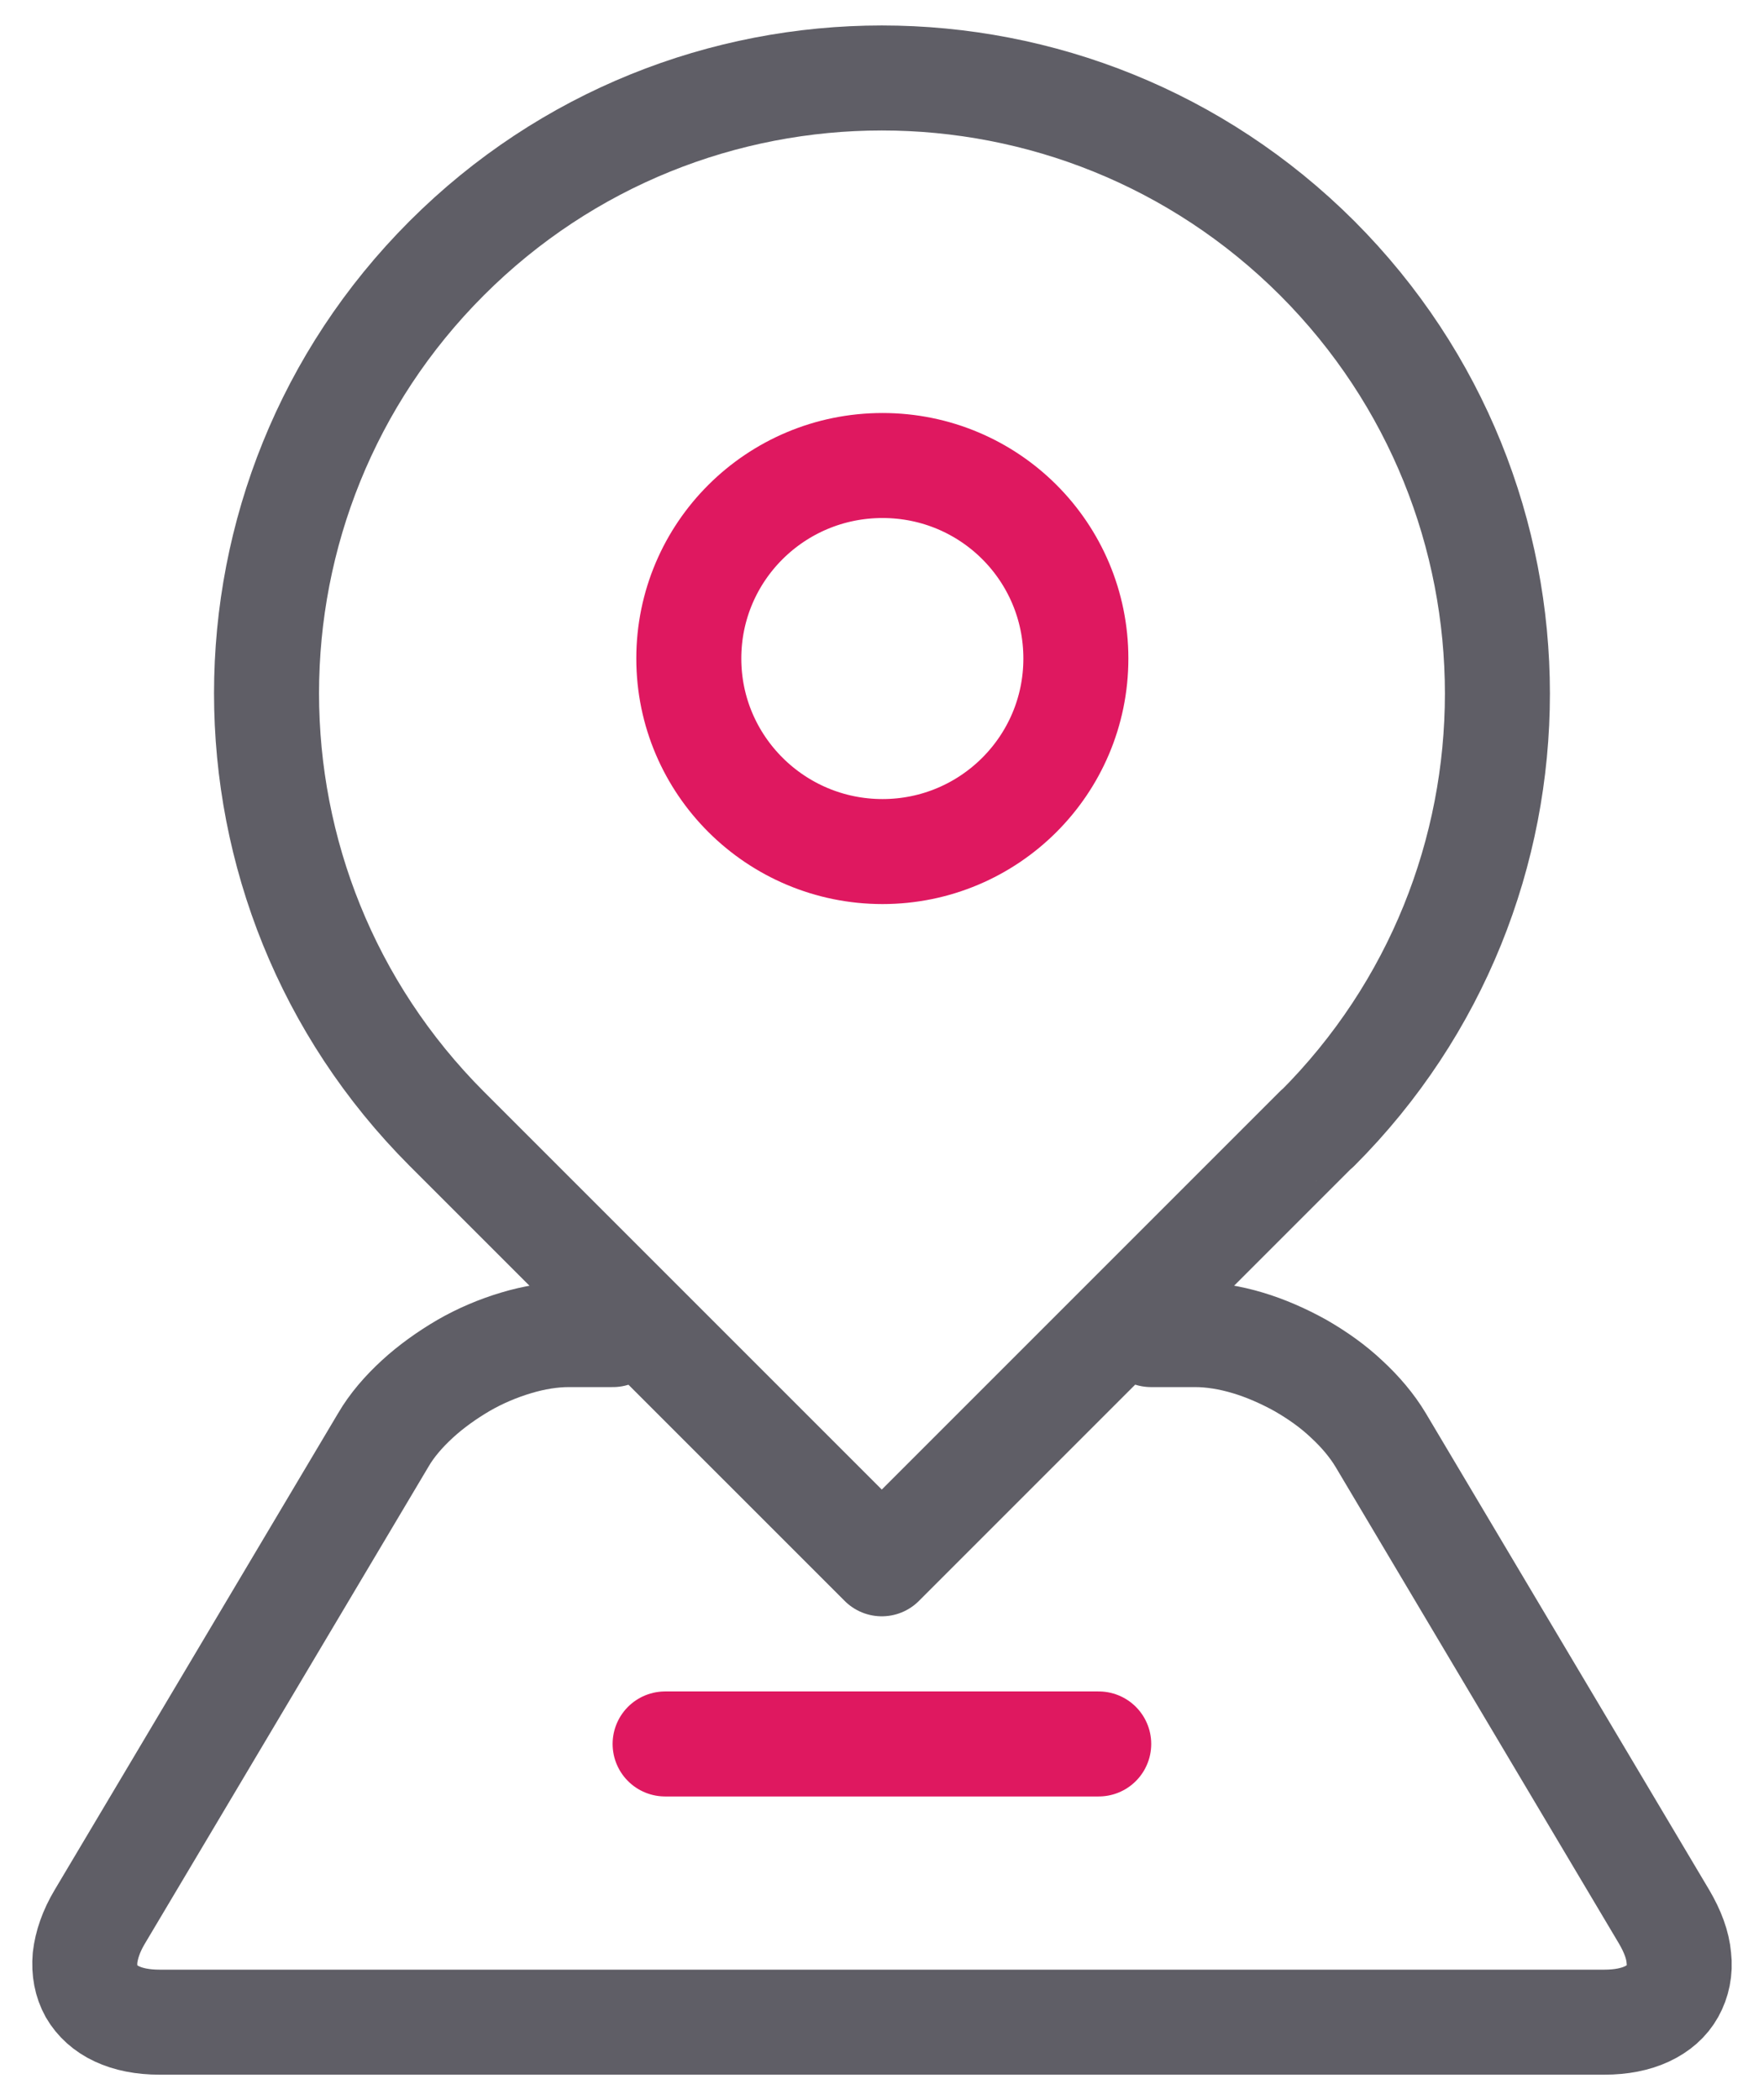 <svg width='42' height='50' viewBox='0 0 42 50' fill='none' xmlns='http://www.w3.org/2000/svg'><path d='M31.362 26.873C37.083 21.152 37.083 11.876 31.362 6.147C25.633 0.426 16.357 0.426 10.636 6.147C4.916 11.868 4.916 21.143 10.636 26.873L20.995 37.231L31.353 26.873H31.362Z' stroke='#5F5E66' stroke-width='2.5' stroke-linecap='round' stroke-linejoin='round'/><path d='M25.616 15.678C25.616 18.219 23.553 20.274 21.012 20.274C18.472 20.274 16.4 18.219 16.4 15.678C16.4 13.138 18.463 11.083 21.012 11.083C23.562 11.083 25.616 13.138 25.616 15.678Z' stroke='#DF1860' stroke-width='2.5' stroke-linecap='round' stroke-linejoin='round'/><path d='M27.406 31.774H28.454C28.855 31.774 29.281 31.843 29.708 31.971C30.134 32.098 30.56 32.286 30.961 32.508C31.361 32.738 31.737 33.002 32.061 33.309C32.385 33.607 32.666 33.94 32.871 34.281L34.559 37.12L36.247 39.959L37.935 42.798L39.623 45.637C39.828 45.987 39.947 46.311 39.972 46.609C40.007 46.907 39.947 47.18 39.819 47.41C39.691 47.641 39.486 47.82 39.214 47.947C38.941 48.075 38.6 48.144 38.199 48.144H3.798C3.398 48.144 3.057 48.075 2.784 47.947C2.511 47.82 2.306 47.632 2.178 47.41C2.051 47.18 1.999 46.916 2.025 46.609C2.059 46.311 2.17 45.978 2.374 45.637L4.063 42.798L5.751 39.959L7.439 37.12L9.127 34.281C9.331 33.931 9.613 33.607 9.937 33.309C10.261 33.011 10.644 32.738 11.037 32.508C11.437 32.277 11.864 32.098 12.29 31.971C12.716 31.843 13.142 31.774 13.543 31.774H14.592' stroke='#5F5E66' stroke-width='2.5' stroke-linecap='round' stroke-linejoin='round'/><path d='M15.836 41.52H26.16' stroke='#DF1860' stroke-width='2.5' stroke-linecap='round' stroke-linejoin='round'/></svg>
